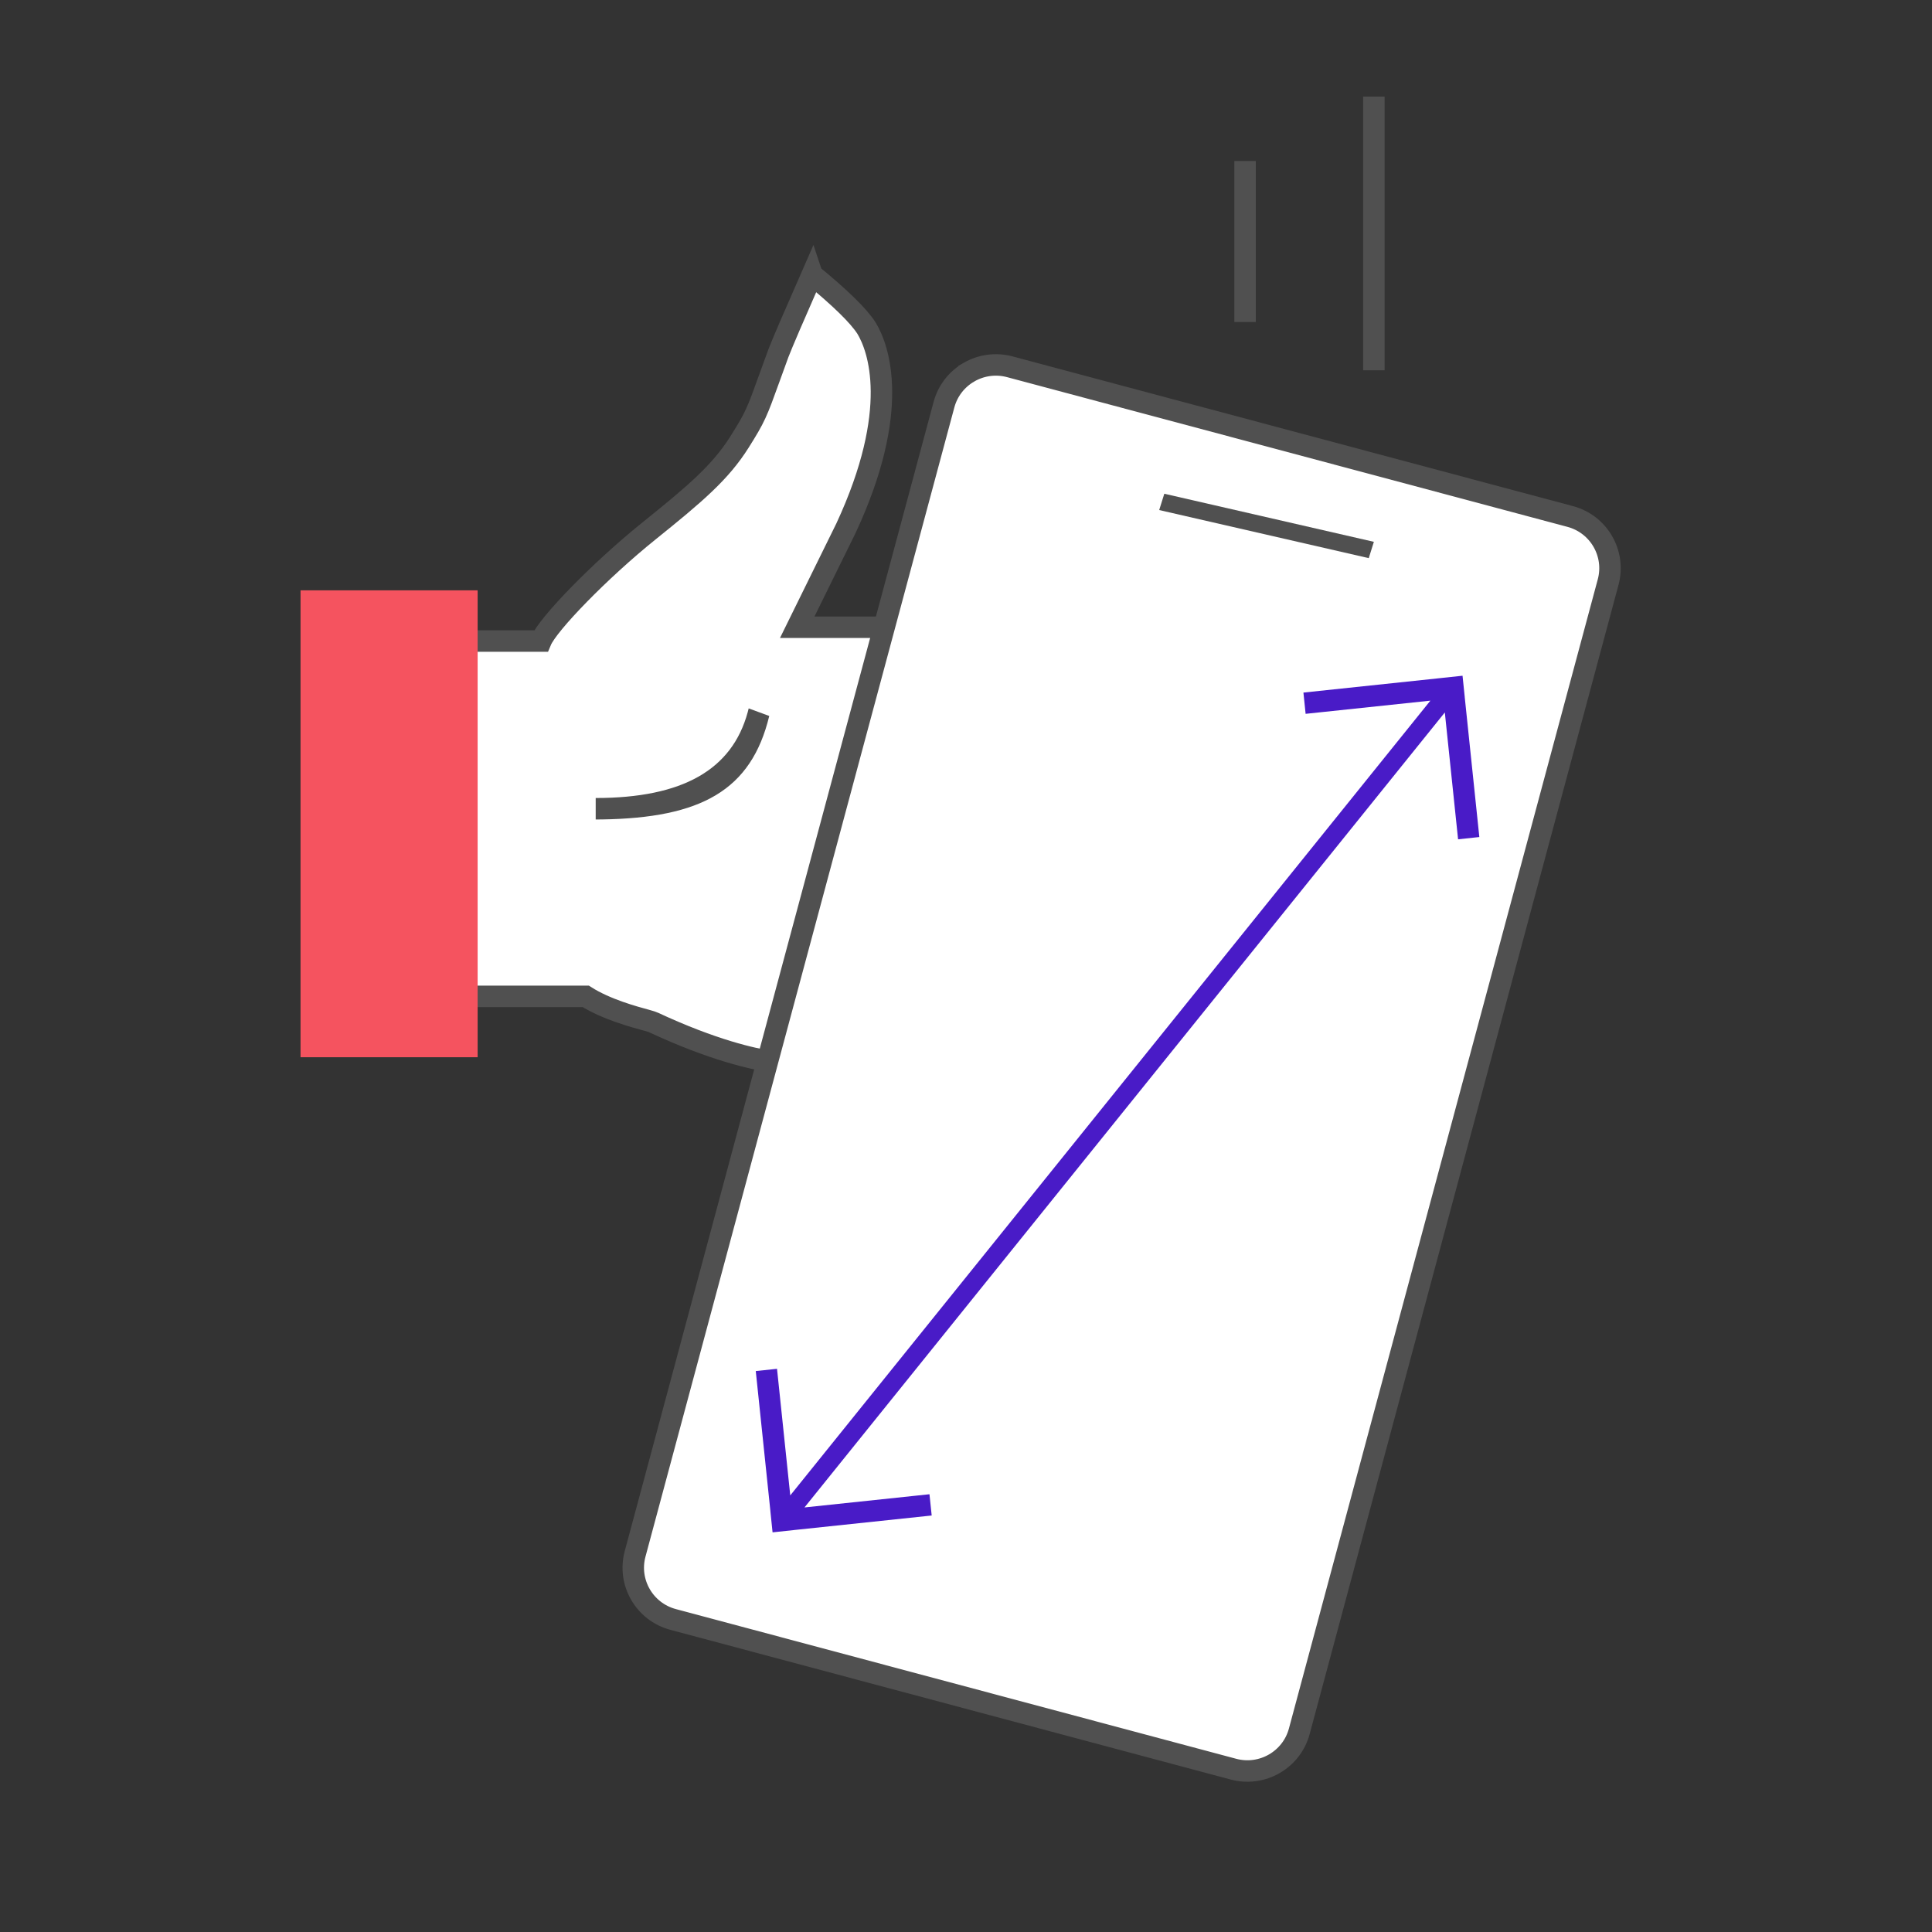 <svg xmlns="http://www.w3.org/2000/svg" width="180" height="180" viewBox="0 0 180 180">
    <rect x="0" y="0" width="180" height="180" fill="#333333" stroke="none"/>
    <g fill="none" fill-rule="evenodd">
        <g>
            <g>
                <g>
                    <g>
                        <g>
                            <g>
                                <g>
                                    <path fill="#FFF" stroke="#505050" stroke-width="2" d="M48.16 2.101c2.624 2.157 4.324 3.807 5.072 4.972 1.135 1.877 3.207 7.613-1.906 18.622h0l-4.55 9.245h8.375L44.309 75.4c-1.638-.242-5.364-1.046-10.969-3.66-.022-.012-.259-.095-.642-.199-1.064-.288-3.718-.997-5.626-2.212h0-12.683c-.247 0-.471-.098-.633-.258-.157-.155-.256-.369-.256-.605h0v-31.38c0-.236.099-.45.256-.605.162-.16.386-.258.633-.258h8.505c.673-1.61 5.534-6.605 10.049-10.238 4.363-3.51 6.672-5.476 8.45-8.295 1.478-2.345 1.626-2.743 2.782-5.949.232-.644.507-1.406.845-2.327.377-.973 1.424-3.41 3.14-7.314z" transform="translate(-2560 -393) translate(190 228) translate(2340) translate(20 61) translate(10 104) translate(24 9) translate(3.5 14.5)"/>
                                    <path fill="#F5535F" d="M0.5 75L17 75 17 31.5 0.5 31.5z" transform="translate(-2560 -393) translate(190 228) translate(2340) translate(20 61) translate(10 104) translate(24 9) translate(3.5 14.5)"/>
                                    <path fill="#505050" fill-rule="nonzero" d="M42.254 42.5l1.915.705c-1.68 6.95-6.366 9.503-15.61 9.64l-.559.003v-2c8.132 0 12.705-2.656 14.161-7.989l.093-.359z" transform="translate(-2560 -393) translate(190 228) translate(2340) translate(20 61) translate(10 104) translate(24 9) translate(3.5 14.5)"/>
                                </g>
                                <g>
                                    <path fill="#FFF" fill-rule="nonzero" stroke="#505050" stroke-width="2" d="M32.137 17.902c.907-.905 2.16-1.466 3.542-1.467h0l54.04-.04c1.382-.001 2.633.556 3.538 1.46.904.902 1.463 2.15 1.462 3.527h0l-.084 110.867c-.001 1.379-.562 2.627-1.468 3.531-.907.905-2.16 1.466-3.542 1.467h0l-54.04.04c-1.382.001-2.633-.556-3.538-1.46-.904-.902-1.463-2.149-1.462-3.527h0l.084-110.866c.001-1.38.562-2.628 1.468-3.532z" transform="translate(-2560 -393) translate(190 228) translate(2340) translate(20 61) translate(10 104) translate(24 9) rotate(15 19.701 151.455)"/>
                                    <path fill="#505050" d="M53.097 21.568L72.622 26.048 72.146 27.568 52.622 23.088z" transform="translate(-2560 -393) translate(190 228) translate(2340) translate(20 61) translate(10 104) translate(24 9) rotate(15 19.701 151.455) rotate(-15 62.622 24.568)"/>
                                    <path class="survey_icon_item0701" fill="#491BC7" d="M83.874 33.326l.711 1.86-.002.001 4.691 12.246-1.858.717-4.252-11.097-38.456 86.985 10.93-4.202.712 1.86-12.051 4.633v.002l-1.858.716-.002-.003-.004.003-.71-1.86.002-.002-4.692-12.246 1.858-.716 4.244 11.074L81.58 36.34l-10.91 4.195-.71-1.86 12.05-4.633v-.001l1.858-.717.002.003.004-.002z" transform="translate(-2560 -393) translate(190 228) translate(2340) translate(20 61) translate(10 104) translate(24 9) rotate(15 19.701 151.455)"/>
                                </g>
                                <path fill="#505050" d="M91 6H93V21H91zM103 0H105V25.5H103z" transform="translate(-2560 -393) translate(190 228) translate(2340) translate(20 61) translate(10 104) translate(24 9)"/>
                            </g>
                        </g>
                    </g>
                </g>
            </g>
        </g>
    </g>
</svg>
